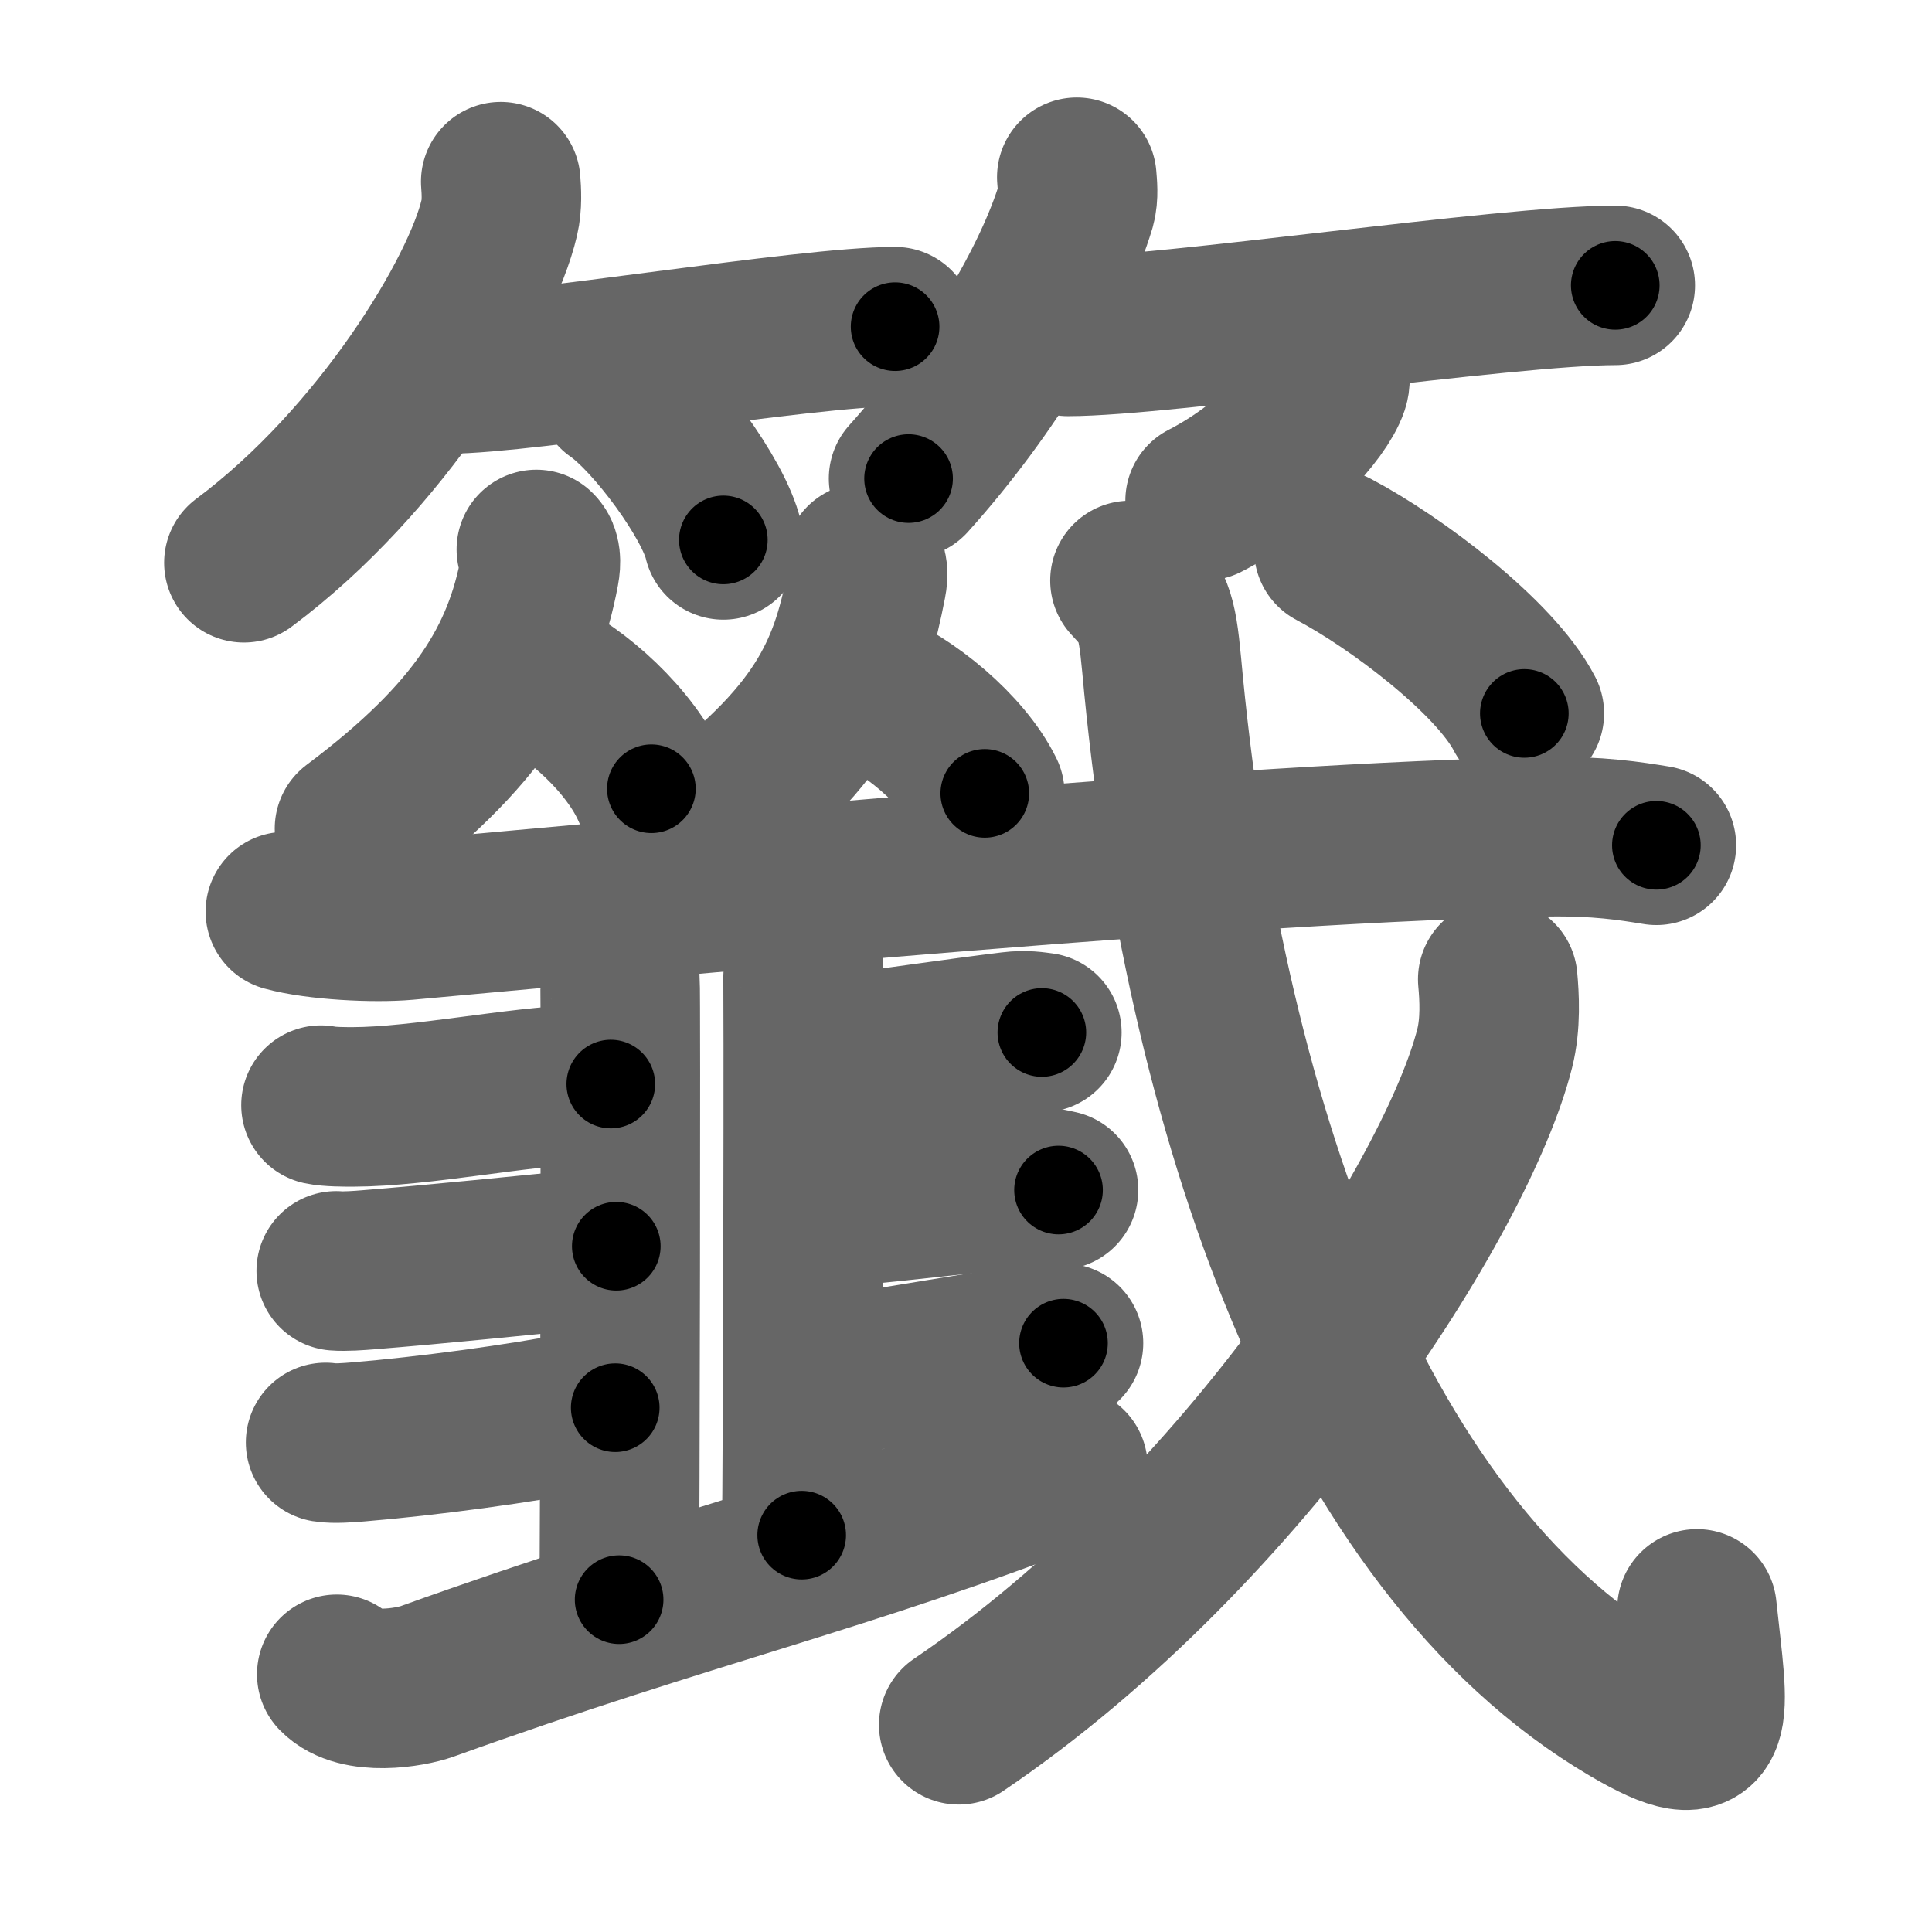 <svg xmlns="http://www.w3.org/2000/svg" width="109" height="109" viewBox="0 0 109 109" id="7c64"><g fill="none" stroke="#666" stroke-width="9" stroke-linecap="round" stroke-linejoin="round"><g><g><g><path d="M28.25,10.25c0.04,0.51,0.09,1.31-0.08,2.03c-0.99,4.29-6.66,13.7-14.41,19.47" /><path d="M25.23,21.1c4.46,0,20.27-2.67,25.27-2.67" /><path d="M34.77,22.08c2.13,1.48,5.51,6.08,6.04,8.38" /></g><g><path d="M60.75,10c0.03,0.4,0.11,1.04-0.05,1.61c-1.27,4.21-4.79,10.22-9.44,15.39" /><path d="M60.25,18.98c5.42,0,24.79-2.88,30.88-2.88" /><path d="M75.02,21.05c0.02,0.17,0.04,0.44-0.04,0.68c-0.48,1.44-3.23,4.59-6.99,6.52" /></g></g><g><g><g><path d="M30.26,31c0.26,0.24,0.27,0.72,0.18,1.2C29.5,37.25,27,41.5,20,46.75" /><path d="M30.13,37.98c2.4,1.06,5.46,3.86,6.62,6.52" /></g><g><path d="M48.74,31.75c0.23,0.22,0.25,0.68,0.16,1.12c-0.9,4.63-2.15,8.38-9.15,13.63" /><path d="M48.75,38.75c2.47,0.97,5.61,3.56,6.81,6.01" /></g></g><g><g><path d="M16.1,51.43c1.78,0.49,5.03,0.65,6.81,0.49c15.59-1.42,47.34-4.42,64.32-4.71c2.96-0.05,4.74,0.24,6.22,0.48" /></g></g><g><g><g><path d="M34.57,53.5c0.23,0.28,0.36,1.26,0.41,1.83c0.05,0.56,0,31.41-0.05,34.92" /><path d="M44.7,52.25c0.33,0.28,0.52,1.25,0.59,1.8c0.07,0.55,0,29.1-0.06,32.56" /><path d="M18.11,62.35c0.47,0.1,1.34,0.1,1.81,0.1c3.85-0.01,9.38-1.17,12.89-1.25c0.79-0.02,1.15-0.04,1.65-0.04" /><path d="M18.97,71.7c0.47,0.04,1.32-0.02,1.79-0.06c3.79-0.3,8.94-0.83,12.38-1.17c0.77-0.08,1.13-0.12,1.63-0.16" /></g><g><path d="M18.37,81.38c0.48,0.08,1.36,0.01,1.83-0.03c3.88-0.32,9.1-1.02,12.85-1.75c0.77-0.15,1.16-0.14,1.66-0.18" /><path d="M45.78,59.67c0.65-0.03,0.61-0.04,1.09-0.1c3.11-0.4,7.22-1.01,10.19-1.37c0.81-0.1,1.31,0,1.72,0.05" /><path d="M47,68.08c0.62,0,0.58-0.01,1.05-0.05c2.99-0.29,7.18-0.78,10.03-1.05c0.78-0.07,1.25,0.08,1.64,0.16" /><path d="M46.37,77.72c0.65-0.06,0.6-0.06,1.08-0.14c3.07-0.5,7.9-1.3,10.84-1.77c0.8-0.13,1.3-0.05,1.71-0.03" /></g></g><g><path d="M19,94.46c1.21,1.25,4.16,0.74,5.1,0.4C39,89.5,47.81,87.61,60.25,82.75" /></g></g><g><path d="M63.75,32.75c1.3,1.39,1.51,1.78,1.79,4.77c2.27,25.03,10.56,49.48,26.47,58.81c5.11,3,4.38,0.6,3.73-5.56" /><g><path d="M84.5,55.25c0.09,0.97,0.18,2.5-0.17,3.89c-2.07,8.21-13.96,27.14-30.24,38.17" /></g><g><g><path d="M75.25,31c3.51,1.85,9.11,6.08,10.75,9.25" /></g></g></g></g></g></g><g fill="none" stroke="#000" stroke-width="5" stroke-linecap="round" stroke-linejoin="round"><path d="M28.25,10.25c0.04,0.51,0.09,1.31-0.08,2.03c-0.99,4.29-6.66,13.7-14.41,19.47" stroke-dasharray="26.619" stroke-dashoffset="26.619"><animate attributeName="stroke-dashoffset" values="26.619;26.619;0" dur="0.266s" fill="freeze" begin="0s;7c64.click" /></path><path d="M25.23,21.1c4.46,0,20.27-2.67,25.27-2.67" stroke-dasharray="25.423" stroke-dashoffset="25.423"><animate attributeName="stroke-dashoffset" values="25.423" fill="freeze" begin="7c64.click" /><animate attributeName="stroke-dashoffset" values="25.423;25.423;0" keyTimes="0;0.512;1" dur="0.52s" fill="freeze" begin="0s;7c64.click" /></path><path d="M34.77,22.08c2.13,1.48,5.51,6.08,6.04,8.38" stroke-dasharray="10.464" stroke-dashoffset="10.464"><animate attributeName="stroke-dashoffset" values="10.464" fill="freeze" begin="7c64.click" /><animate attributeName="stroke-dashoffset" values="10.464;10.464;0" keyTimes="0;0.832;1" dur="0.625s" fill="freeze" begin="0s;7c64.click" /></path><path d="M60.75,10c0.03,0.4,0.11,1.04-0.05,1.61c-1.27,4.21-4.79,10.22-9.44,15.39" stroke-dasharray="19.799" stroke-dashoffset="19.799"><animate attributeName="stroke-dashoffset" values="19.799" fill="freeze" begin="7c64.click" /><animate attributeName="stroke-dashoffset" values="19.799;19.799;0" keyTimes="0;0.759;1" dur="0.823s" fill="freeze" begin="0s;7c64.click" /></path><path d="M60.25,18.98c5.42,0,24.79-2.88,30.88-2.88" stroke-dasharray="31.025" stroke-dashoffset="31.025"><animate attributeName="stroke-dashoffset" values="31.025" fill="freeze" begin="7c64.click" /><animate attributeName="stroke-dashoffset" values="31.025;31.025;0" keyTimes="0;0.726;1" dur="1.133s" fill="freeze" begin="0s;7c64.click" /></path><path d="M75.02,21.05c0.02,0.17,0.04,0.44-0.04,0.68c-0.48,1.44-3.23,4.59-6.99,6.52" stroke-dasharray="10.404" stroke-dashoffset="10.404"><animate attributeName="stroke-dashoffset" values="10.404" fill="freeze" begin="7c64.click" /><animate attributeName="stroke-dashoffset" values="10.404;10.404;0" keyTimes="0;0.916;1" dur="1.237s" fill="freeze" begin="0s;7c64.click" /></path><path d="M30.26,31c0.26,0.24,0.27,0.72,0.18,1.2C29.5,37.25,27,41.5,20,46.75" stroke-dasharray="19.644" stroke-dashoffset="19.644"><animate attributeName="stroke-dashoffset" values="19.644" fill="freeze" begin="7c64.click" /><animate attributeName="stroke-dashoffset" values="19.644;19.644;0" keyTimes="0;0.863;1" dur="1.433s" fill="freeze" begin="0s;7c64.click" /></path><path d="M30.13,37.98c2.4,1.06,5.46,3.86,6.62,6.52" stroke-dasharray="9.465" stroke-dashoffset="9.465"><animate attributeName="stroke-dashoffset" values="9.465" fill="freeze" begin="7c64.click" /><animate attributeName="stroke-dashoffset" values="9.465;9.465;0" keyTimes="0;0.938;1" dur="1.528s" fill="freeze" begin="0s;7c64.click" /></path><path d="M48.74,31.75c0.23,0.22,0.25,0.68,0.16,1.12c-0.9,4.63-2.15,8.38-9.15,13.63" stroke-dasharray="18.081" stroke-dashoffset="18.081"><animate attributeName="stroke-dashoffset" values="18.081" fill="freeze" begin="7c64.click" /><animate attributeName="stroke-dashoffset" values="18.081;18.081;0" keyTimes="0;0.894;1" dur="1.709s" fill="freeze" begin="0s;7c64.click" /></path><path d="M48.75,38.75c2.47,0.97,5.61,3.56,6.81,6.01" stroke-dasharray="9.25" stroke-dashoffset="9.25"><animate attributeName="stroke-dashoffset" values="9.25" fill="freeze" begin="7c64.click" /><animate attributeName="stroke-dashoffset" values="9.25;9.25;0" keyTimes="0;0.948;1" dur="1.802s" fill="freeze" begin="0s;7c64.click" /></path><path d="M16.1,51.43c1.78,0.49,5.03,0.65,6.81,0.49c15.59-1.42,47.34-4.42,64.32-4.71c2.96-0.05,4.74,0.24,6.22,0.48" stroke-dasharray="77.606" stroke-dashoffset="77.606"><animate attributeName="stroke-dashoffset" values="77.606" fill="freeze" begin="7c64.click" /><animate attributeName="stroke-dashoffset" values="77.606;77.606;0" keyTimes="0;0.755;1" dur="2.386s" fill="freeze" begin="0s;7c64.click" /></path><path d="M34.57,53.5c0.23,0.28,0.36,1.26,0.41,1.83c0.05,0.56,0,31.41-0.05,34.92" stroke-dasharray="36.812" stroke-dashoffset="36.812"><animate attributeName="stroke-dashoffset" values="36.812" fill="freeze" begin="7c64.click" /><animate attributeName="stroke-dashoffset" values="36.812;36.812;0" keyTimes="0;0.866;1" dur="2.754s" fill="freeze" begin="0s;7c64.click" /></path><path d="M44.7,52.25c0.33,0.28,0.52,1.25,0.59,1.8c0.07,0.55,0,29.1-0.06,32.56" stroke-dasharray="34.484" stroke-dashoffset="34.484"><animate attributeName="stroke-dashoffset" values="34.484" fill="freeze" begin="7c64.click" /><animate attributeName="stroke-dashoffset" values="34.484;34.484;0" keyTimes="0;0.889;1" dur="3.099s" fill="freeze" begin="0s;7c64.click" /></path><path d="M18.11,62.35c0.47,0.1,1.34,0.1,1.81,0.1c3.85-0.01,9.38-1.17,12.89-1.25c0.79-0.02,1.15-0.04,1.65-0.04" stroke-dasharray="16.425" stroke-dashoffset="16.425"><animate attributeName="stroke-dashoffset" values="16.425" fill="freeze" begin="7c64.click" /><animate attributeName="stroke-dashoffset" values="16.425;16.425;0" keyTimes="0;0.95;1" dur="3.263s" fill="freeze" begin="0s;7c64.click" /></path><path d="M18.97,71.7c0.47,0.04,1.32-0.02,1.79-0.06c3.79-0.3,8.94-0.83,12.38-1.17c0.77-0.08,1.13-0.12,1.63-0.16" stroke-dasharray="15.867" stroke-dashoffset="15.867"><animate attributeName="stroke-dashoffset" values="15.867" fill="freeze" begin="7c64.click" /><animate attributeName="stroke-dashoffset" values="15.867;15.867;0" keyTimes="0;0.954;1" dur="3.422s" fill="freeze" begin="0s;7c64.click" /></path><path d="M18.37,81.38c0.48,0.08,1.36,0.01,1.83-0.03c3.88-0.32,9.1-1.02,12.85-1.75c0.77-0.15,1.16-0.14,1.66-0.18" stroke-dasharray="16.48" stroke-dashoffset="16.48"><animate attributeName="stroke-dashoffset" values="16.48" fill="freeze" begin="7c64.click" /><animate attributeName="stroke-dashoffset" values="16.48;16.48;0" keyTimes="0;0.954;1" dur="3.587s" fill="freeze" begin="0s;7c64.click" /></path><path d="M45.78,59.67c0.65-0.03,0.61-0.04,1.09-0.1c3.11-0.4,7.22-1.01,10.19-1.37c0.81-0.1,1.31,0,1.72,0.05" stroke-dasharray="13.105" stroke-dashoffset="13.105"><animate attributeName="stroke-dashoffset" values="13.105" fill="freeze" begin="7c64.click" /><animate attributeName="stroke-dashoffset" values="13.105;13.105;0" keyTimes="0;0.965;1" dur="3.718s" fill="freeze" begin="0s;7c64.click" /></path><path d="M47,68.08c0.62,0,0.58-0.01,1.05-0.05c2.99-0.29,7.18-0.78,10.03-1.05c0.78-0.07,1.25,0.08,1.64,0.16" stroke-dasharray="12.794" stroke-dashoffset="12.794"><animate attributeName="stroke-dashoffset" values="12.794" fill="freeze" begin="7c64.click" /><animate attributeName="stroke-dashoffset" values="12.794;12.794;0" keyTimes="0;0.967;1" dur="3.846s" fill="freeze" begin="0s;7c64.click" /></path><path d="M46.37,77.72c0.65-0.06,0.6-0.06,1.08-0.14c3.07-0.5,7.9-1.3,10.84-1.77c0.8-0.13,1.3-0.05,1.71-0.03" stroke-dasharray="13.789" stroke-dashoffset="13.789"><animate attributeName="stroke-dashoffset" values="13.789" fill="freeze" begin="7c64.click" /><animate attributeName="stroke-dashoffset" values="13.789;13.789;0" keyTimes="0;0.965;1" dur="3.984s" fill="freeze" begin="0s;7c64.click" /></path><path d="M19,94.46c1.21,1.25,4.16,0.74,5.1,0.4C39,89.5,47.81,87.61,60.25,82.75" stroke-dasharray="43.465" stroke-dashoffset="43.465"><animate attributeName="stroke-dashoffset" values="43.465" fill="freeze" begin="7c64.click" /><animate attributeName="stroke-dashoffset" values="43.465;43.465;0" keyTimes="0;0.902;1" dur="4.419s" fill="freeze" begin="0s;7c64.click" /></path><path d="M63.75,32.75c1.3,1.39,1.51,1.78,1.79,4.77c2.27,25.03,10.56,49.48,26.47,58.81c5.11,3,4.38,0.6,3.73-5.56" stroke-dasharray="82.794" stroke-dashoffset="82.794"><animate attributeName="stroke-dashoffset" values="82.794" fill="freeze" begin="7c64.click" /><animate attributeName="stroke-dashoffset" values="82.794;82.794;0" keyTimes="0;0.876;1" dur="5.042s" fill="freeze" begin="0s;7c64.click" /></path><path d="M84.5,55.25c0.09,0.97,0.18,2.5-0.17,3.89c-2.07,8.21-13.96,27.14-30.24,38.17" stroke-dasharray="53.367" stroke-dashoffset="53.367"><animate attributeName="stroke-dashoffset" values="53.367" fill="freeze" begin="7c64.click" /><animate attributeName="stroke-dashoffset" values="53.367;53.367;0" keyTimes="0;0.904;1" dur="5.576s" fill="freeze" begin="0s;7c64.click" /></path><path d="M75.25,31c3.51,1.85,9.11,6.08,10.75,9.25" stroke-dasharray="14.332" stroke-dashoffset="14.332"><animate attributeName="stroke-dashoffset" values="14.332" fill="freeze" begin="7c64.click" /><animate attributeName="stroke-dashoffset" values="14.332;14.332;0" keyTimes="0;0.975;1" dur="5.719s" fill="freeze" begin="0s;7c64.click" /></path></g></svg>